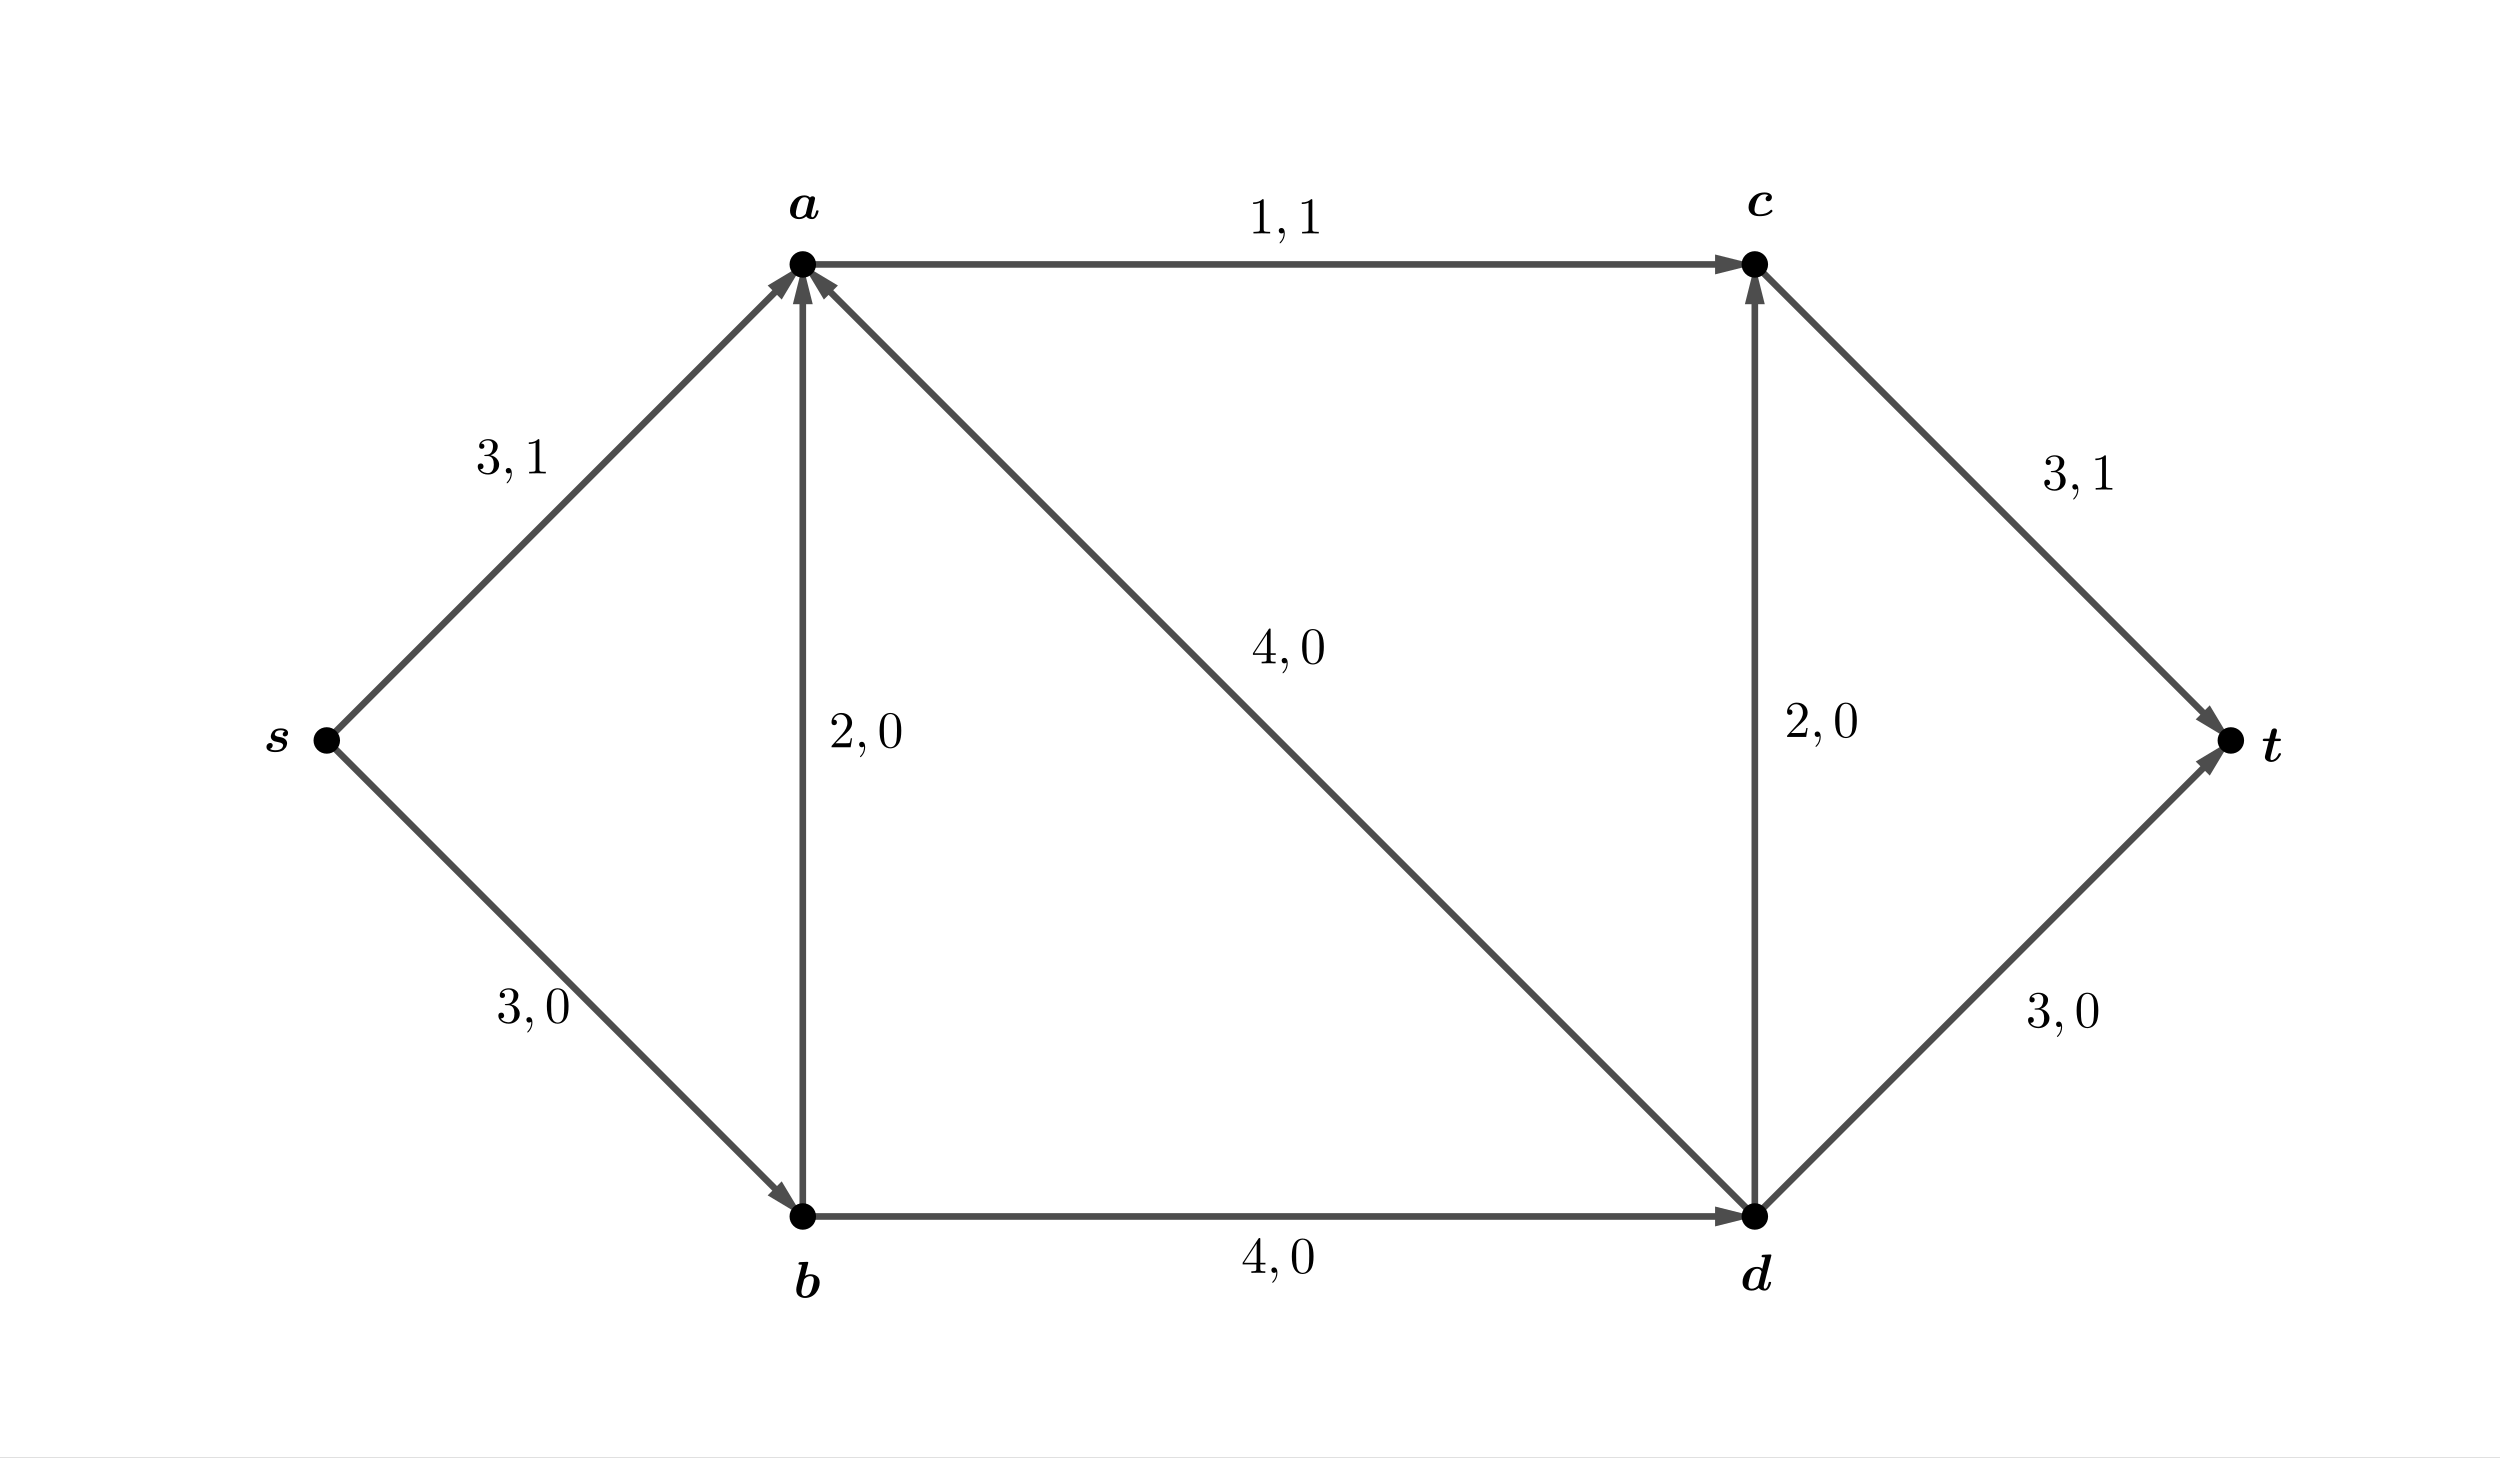 <svg version="1.1" xmlns="http://www.w3.org/2000/svg" xmlns:xlink="http://www.w3.org/1999/xlink" width="1698" height="990"><rect width="100%" height="100%" fill="#808080" stroke="none"/><defs><clipPath id="bvHFtbaOUDDt"><path fill="none" stroke="none" d=" M 0 0 L 1698 0 L 1698 990 L 0 990 L 0 0 Z"/></clipPath></defs><g transform="scale(1,1)" clip-path="url(#bvHFtbaOUDDt)"><g><rect fill="rgb(255,255,255)" stroke="none" x="0" y="0" width="1699" height="991" fill-opacity="1"/><path fill="rgb(0,0,0)" stroke="none" paint-order="stroke fill markers" d=" M 545.257 179.607 L 521.392 193.926 L 524.574 197.108 L 220.356 501.326 C 219.477 502.205 219.477 503.63 220.356 504.508 C 220.795 504.948 221.371 505.167 221.947 505.167 C 222.523 505.167 223.098 504.948 223.538 504.508 L 223.538 504.508 L 527.756 200.29 L 527.756 200.29 L 530.938 203.472 L 545.257 179.607 Z" fill-opacity="0.698"/><path fill="rgb(0,0,0)" stroke="none" paint-order="stroke fill markers" d=" M 221.947 500.667 C 221.371 500.667 220.795 500.887 220.356 501.326 C 219.477 502.205 219.477 503.63 220.356 504.508 L 524.574 808.727 L 521.392 811.909 L 545.257 826.228 L 530.938 802.363 L 527.756 805.545 L 223.538 501.326 C 223.098 500.887 222.523 500.667 221.947 500.667 Z" fill-opacity="0.698"/><path fill="rgb(0,0,0)" stroke="none" paint-order="stroke fill markers" d=" M 545.257 179.607 L 538.507 206.607 L 543.007 206.607 L 543.007 826.228 C 543.007 827.47 544.015 828.478 545.257 828.478 C 546.5 828.478 547.507 827.47 547.507 826.228 L 547.507 206.607 L 552.007 206.607 L 545.257 179.607 Z" fill-opacity="0.698"/><path fill="rgb(0,0,0)" stroke="none" paint-order="stroke fill markers" d=" M 1164.878 172.857 L 1164.878 177.357 L 545.257 177.357 C 544.015 177.357 543.007 178.364 543.007 179.607 C 543.007 180.849 544.015 181.857 545.257 181.857 L 1164.878 181.857 L 1164.878 186.357 L 1191.878 179.607 L 1164.878 172.857 Z" fill-opacity="0.698"/><path fill="rgb(0,0,0)" stroke="none" paint-order="stroke fill markers" d=" M 1164.878 819.478 L 1164.878 823.978 L 545.257 823.978 C 544.015 823.978 543.007 824.985 543.007 826.228 C 543.007 827.47 544.015 828.478 545.257 828.478 L 1164.878 828.478 L 1164.878 832.978 L 1191.878 826.228 L 1164.878 819.478 Z" fill-opacity="0.698"/><path fill="rgb(0,0,0)" stroke="none" paint-order="stroke fill markers" d=" M 1191.878 179.607 L 1185.128 206.607 L 1189.628 206.607 L 1189.628 826.228 C 1189.628 827.47 1190.636 828.478 1191.878 828.478 C 1193.121 828.478 1194.128 827.47 1194.128 826.228 L 1194.128 206.607 L 1198.628 206.607 L 1191.878 179.607 Z" fill-opacity="0.698"/><path fill="rgb(0,0,0)" stroke="none" paint-order="stroke fill markers" d=" M 1191.878 177.357 C 1191.303 177.357 1190.727 177.576 1190.287 178.016 C 1189.409 178.894 1189.409 180.319 1190.287 181.198 L 1494.506 485.416 L 1491.324 488.598 L 1515.189 502.917 L 1500.87 479.052 L 1497.688 482.234 L 1193.469 178.016 C 1193.03 177.576 1192.454 177.357 1191.878 177.357 Z" fill-opacity="0.698"/><path fill="rgb(0,0,0)" stroke="none" paint-order="stroke fill markers" d=" M 1515.189 502.917 L 1491.324 517.236 L 1494.506 520.418 L 1190.287 824.637 C 1189.409 825.516 1189.409 826.94 1190.287 827.819 C 1190.727 828.258 1191.303 828.478 1191.878 828.478 C 1192.454 828.478 1193.03 828.258 1193.469 827.819 L 1497.688 523.6 L 1500.87 526.782 L 1515.189 502.917 Z" fill-opacity="0.698"/><path fill="rgb(0,0,0)" stroke="none" paint-order="stroke fill markers" d=" M 545.257 179.607 L 559.576 203.472 L 562.758 200.29 L 1190.287 827.819 C 1190.727 828.258 1191.303 828.478 1191.878 828.478 C 1192.454 828.478 1193.03 828.258 1193.469 827.819 C 1194.348 826.94 1194.348 825.516 1193.469 824.637 L 565.94 197.108 L 569.122 193.926 L 545.257 179.607 Z" fill-opacity="0.698"/><path fill="rgb(0,0,0)" stroke="none" paint-order="stroke fill markers" d=" M 230.947 502.917 C 230.947 507.888 226.917 511.917 221.947 511.917 C 216.976 511.917 212.947 507.888 212.947 502.917 C 212.947 497.947 216.976 493.917 221.947 493.917 C 226.917 493.917 230.947 497.947 230.947 502.917 Z" fill-opacity="1"/><path fill="rgb(0,0,0)" stroke="none" paint-order="stroke fill markers" d=" M 554.257 179.607 C 554.257 184.577 550.228 188.607 545.257 188.607 C 540.287 188.607 536.257 184.577 536.257 179.607 C 536.257 174.636 540.287 170.607 545.257 170.607 C 550.228 170.607 554.257 174.636 554.257 179.607 Z" fill-opacity="1"/><path fill="rgb(0,0,0)" stroke="none" paint-order="stroke fill markers" d=" M 554.257 826.228 C 554.257 831.198 550.228 835.228 545.257 835.228 C 540.287 835.228 536.257 831.198 536.257 826.228 C 536.257 821.257 540.287 817.228 545.257 817.228 C 550.228 817.228 554.257 821.257 554.257 826.228 Z" fill-opacity="1"/><path fill="rgb(0,0,0)" stroke="none" paint-order="stroke fill markers" d=" M 1200.878 179.607 C 1200.878 184.577 1196.849 188.607 1191.878 188.607 C 1186.908 188.607 1182.878 184.577 1182.878 179.607 C 1182.878 174.636 1186.908 170.607 1191.878 170.607 C 1196.849 170.607 1200.878 174.636 1200.878 179.607 Z" fill-opacity="1"/><path fill="rgb(0,0,0)" stroke="none" paint-order="stroke fill markers" d=" M 1200.878 826.228 C 1200.878 831.198 1196.849 835.228 1191.878 835.228 C 1186.908 835.228 1182.878 831.198 1182.878 826.228 C 1182.878 821.257 1186.908 817.228 1191.878 817.228 C 1196.849 817.228 1200.878 821.257 1200.878 826.228 Z" fill-opacity="1"/><path fill="rgb(0,0,0)" stroke="none" paint-order="stroke fill markers" d=" M 1524.189 502.917 C 1524.189 507.888 1520.16 511.917 1515.189 511.917 C 1510.218 511.917 1506.189 507.888 1506.189 502.917 C 1506.189 497.947 1510.218 493.917 1515.189 493.917 C 1520.16 493.917 1524.189 497.947 1524.189 502.917 Z" fill-opacity="1"/><g transform="scale(35,35)"><g transform="translate(5.114,14.587)"><path fill="rgb(0,0,0)" stroke="none" paint-order="stroke fill markers" d=" M 0.414 -0.394 Q 0.384 -0.416 0.331 -0.416 Q 0.292 -0.416 0.267 -0.405 Q 0.241 -0.394 0.233 -0.378 Q 0.224 -0.361 0.222 -0.353 Q 0.219 -0.345 0.219 -0.339 Q 0.219 -0.321 0.233 -0.31 Q 0.247 -0.3 0.263 -0.295 Q 0.278 -0.291 0.313 -0.285 Q 0.385 -0.273 0.417 -0.245 Q 0.457 -0.21 0.457 -0.164 Q 0.457 -0.159 0.456 -0.15 Q 0.454 -0.142 0.449 -0.12 Q 0.443 -0.097 0.428 -0.077 Q 0.413 -0.057 0.39 -0.036 Q 0.367 -0.016 0.325 -0.004 Q 0.283 0.008 0.229 0.008 Q 0.15 0.008 0.104 -0.018 Q 0.057 -0.043 0.057 -0.091 Q 0.057 -0.126 0.079 -0.147 Q 0.101 -0.169 0.129 -0.169 Q 0.148 -0.169 0.163 -0.158 Q 0.178 -0.147 0.178 -0.123 Q 0.178 -0.1 0.163 -0.081 Q 0.148 -0.061 0.123 -0.054 Q 0.159 -0.028 0.231 -0.028 Q 0.282 -0.028 0.316 -0.042 Q 0.35 -0.055 0.362 -0.075 Q 0.374 -0.095 0.377 -0.105 Q 0.38 -0.116 0.38 -0.123 Q 0.38 -0.169 0.29 -0.184 Q 0.234 -0.195 0.215 -0.201 Q 0.197 -0.206 0.177 -0.222 Q 0.141 -0.251 0.141 -0.298 Q 0.141 -0.322 0.157 -0.357 Q 0.172 -0.392 0.202 -0.415 Q 0.251 -0.452 0.333 -0.452 Q 0.4 -0.452 0.438 -0.428 Q 0.476 -0.404 0.476 -0.364 Q 0.476 -0.331 0.457 -0.314 Q 0.437 -0.296 0.415 -0.296 Q 0.398 -0.296 0.385 -0.307 Q 0.372 -0.318 0.372 -0.337 Q 0.372 -0.351 0.382 -0.368 Q 0.392 -0.385 0.414 -0.394 Z"/></g></g><g transform="scale(35,35)"><g transform="translate(15.286,4.244)"><path fill="rgb(0,0,0)" stroke="none" paint-order="stroke fill markers" d=" M 0.515 -0.317 L 0.492 -0.228 Q 0.487 -0.206 0.47 -0.138 Q 0.456 -0.082 0.456 -0.065 Q 0.456 -0.028 0.479 -0.028 Q 0.522 -0.028 0.547 -0.128 Q 0.554 -0.156 0.555 -0.157 Q 0.56 -0.162 0.575 -0.162 Q 0.599 -0.162 0.599 -0.148 Q 0.599 -0.14 0.588 -0.107 Q 0.577 -0.075 0.561 -0.049 Q 0.528 0.008 0.474 0.008 Q 0.397 0.008 0.359 -0.046 Q 0.301 0.008 0.22 0.008 Q 0.148 0.008 0.097 -0.032 Q 0.045 -0.072 0.045 -0.157 Q 0.045 -0.268 0.124 -0.36 Q 0.204 -0.452 0.327 -0.452 Q 0.394 -0.452 0.433 -0.41 Q 0.453 -0.435 0.484 -0.435 Q 0.502 -0.435 0.516 -0.424 Q 0.531 -0.413 0.531 -0.391 Q 0.531 -0.384 0.515 -0.317 M 0.349 -0.093 L 0.41 -0.344 L 0.412 -0.358 Q 0.412 -0.372 0.39 -0.394 Q 0.367 -0.416 0.329 -0.416 Q 0.25 -0.416 0.208 -0.318 Q 0.194 -0.284 0.176 -0.212 Q 0.158 -0.14 0.158 -0.104 Q 0.158 -0.028 0.225 -0.028 Q 0.259 -0.028 0.292 -0.046 Q 0.325 -0.065 0.349 -0.093 Z"/></g></g><g transform="scale(35,35)"><g transform="translate(15.4,25.18)"><path fill="rgb(0,0,0)" stroke="none" paint-order="stroke fill markers" d=" M 0.281 -0.659 L 0.222 -0.42 Q 0.274 -0.452 0.331 -0.452 Q 0.403 -0.452 0.455 -0.412 Q 0.506 -0.372 0.506 -0.287 Q 0.506 -0.237 0.486 -0.185 Q 0.467 -0.134 0.432 -0.09 Q 0.398 -0.047 0.343 -0.019 Q 0.287 0.008 0.222 0.008 Q 0.154 0.008 0.103 -0.03 Q 0.052 -0.068 0.052 -0.155 Q 0.052 -0.19 0.066 -0.246 L 0.135 -0.522 Q 0.144 -0.556 0.163 -0.637 Q 0.15 -0.639 0.121 -0.639 Q 0.095 -0.639 0.095 -0.657 Q 0.095 -0.67 0.101 -0.677 Q 0.107 -0.684 0.112 -0.685 Q 0.117 -0.686 0.127 -0.687 L 0.256 -0.693 Q 0.258 -0.694 0.263 -0.694 Q 0.285 -0.694 0.285 -0.676 Q 0.285 -0.673 0.281 -0.659 M 0.224 -0.028 Q 0.253 -0.028 0.287 -0.05 Q 0.32 -0.072 0.343 -0.126 Q 0.357 -0.16 0.375 -0.232 Q 0.393 -0.304 0.393 -0.34 Q 0.393 -0.416 0.326 -0.416 Q 0.285 -0.416 0.246 -0.391 Q 0.208 -0.365 0.203 -0.348 Q 0.187 -0.279 0.169 -0.211 Q 0.152 -0.136 0.152 -0.111 Q 0.152 -0.028 0.224 -0.028 Z"/></g></g><g transform="scale(35,35)"><g transform="translate(33.886,4.187)"><path fill="rgb(0,0,0)" stroke="none" paint-order="stroke fill markers" d=" M 0.431 -0.396 Q 0.404 -0.416 0.36 -0.416 Q 0.268 -0.416 0.217 -0.33 Q 0.196 -0.294 0.178 -0.223 Q 0.161 -0.152 0.161 -0.121 Q 0.161 -0.028 0.26 -0.028 Q 0.396 -0.028 0.471 -0.107 Q 0.481 -0.118 0.486 -0.118 Q 0.493 -0.118 0.502 -0.108 Q 0.511 -0.098 0.511 -0.092 Q 0.511 -0.081 0.482 -0.057 Q 0.453 -0.032 0.413 -0.016 Q 0.35 0.008 0.258 0.008 Q 0.149 0.008 0.098 -0.041 Q 0.046 -0.09 0.046 -0.165 Q 0.046 -0.273 0.132 -0.362 Q 0.218 -0.452 0.359 -0.452 Q 0.424 -0.452 0.462 -0.426 Q 0.499 -0.4 0.499 -0.359 Q 0.499 -0.328 0.479 -0.305 Q 0.458 -0.282 0.427 -0.282 Q 0.4 -0.282 0.389 -0.297 Q 0.377 -0.312 0.377 -0.328 Q 0.377 -0.334 0.379 -0.344 Q 0.38 -0.353 0.394 -0.371 Q 0.407 -0.389 0.431 -0.396 Z"/></g></g><g transform="scale(35,35)"><g transform="translate(33.771,25.037)"><path fill="rgb(0,0,0)" stroke="none" paint-order="stroke fill markers" d=" M 0.6 -0.659 L 0.462 -0.108 Q 0.456 -0.087 0.456 -0.065 Q 0.456 -0.028 0.479 -0.028 Q 0.522 -0.028 0.547 -0.128 Q 0.554 -0.156 0.555 -0.157 Q 0.56 -0.162 0.575 -0.162 Q 0.599 -0.162 0.599 -0.148 Q 0.599 -0.14 0.588 -0.107 Q 0.577 -0.075 0.561 -0.049 Q 0.528 0.008 0.474 0.008 Q 0.397 0.008 0.359 -0.046 Q 0.301 0.008 0.22 0.008 Q 0.148 0.008 0.097 -0.032 Q 0.045 -0.072 0.045 -0.157 Q 0.045 -0.268 0.124 -0.36 Q 0.204 -0.452 0.327 -0.452 Q 0.389 -0.452 0.428 -0.416 L 0.482 -0.637 Q 0.469 -0.639 0.44 -0.639 Q 0.414 -0.639 0.414 -0.657 Q 0.414 -0.67 0.42 -0.677 Q 0.426 -0.684 0.431 -0.685 Q 0.436 -0.686 0.446 -0.687 L 0.575 -0.693 Q 0.577 -0.694 0.582 -0.694 Q 0.604 -0.694 0.604 -0.676 Q 0.604 -0.673 0.6 -0.659 M 0.349 -0.093 L 0.41 -0.344 L 0.412 -0.358 Q 0.412 -0.372 0.39 -0.394 Q 0.367 -0.416 0.329 -0.416 Q 0.25 -0.416 0.208 -0.318 Q 0.194 -0.284 0.176 -0.212 Q 0.158 -0.14 0.158 -0.104 Q 0.158 -0.028 0.225 -0.028 Q 0.259 -0.028 0.292 -0.046 Q 0.325 -0.065 0.349 -0.093 Z"/></g></g><g transform="scale(35,35)"><g transform="translate(43.886,14.778)"><path fill="rgb(0,0,0)" stroke="none" paint-order="stroke fill markers" d=" M 0.252 -0.397 L 0.179 -0.108 Q 0.173 -0.082 0.173 -0.065 Q 0.173 -0.052 0.175 -0.044 Q 0.177 -0.036 0.181 -0.033 Q 0.186 -0.029 0.189 -0.029 Q 0.192 -0.028 0.197 -0.028 Q 0.23 -0.028 0.267 -0.057 Q 0.304 -0.086 0.33 -0.146 Q 0.335 -0.157 0.339 -0.16 Q 0.342 -0.162 0.355 -0.162 Q 0.379 -0.162 0.379 -0.148 Q 0.379 -0.14 0.366 -0.116 Q 0.353 -0.092 0.331 -0.064 Q 0.308 -0.035 0.271 -0.013 Q 0.233 0.008 0.192 0.008 Q 0.141 0.008 0.104 -0.018 Q 0.066 -0.044 0.066 -0.09 Q 0.066 -0.106 0.083 -0.169 L 0.14 -0.397 L 0.059 -0.397 Q 0.047 -0.397 0.042 -0.398 Q 0.036 -0.398 0.03 -0.403 Q 0.025 -0.407 0.025 -0.415 Q 0.025 -0.429 0.031 -0.435 Q 0.037 -0.442 0.043 -0.443 Q 0.049 -0.444 0.062 -0.444 L 0.152 -0.444 L 0.172 -0.526 Q 0.19 -0.598 0.195 -0.608 Q 0.215 -0.643 0.253 -0.643 Q 0.271 -0.643 0.286 -0.632 Q 0.3 -0.621 0.3 -0.599 Q 0.3 -0.589 0.296 -0.573 L 0.264 -0.444 L 0.344 -0.444 Q 0.377 -0.444 0.377 -0.426 Q 0.377 -0.408 0.368 -0.402 Q 0.363 -0.397 0.341 -0.397 L 0.252 -0.397 Z"/></g></g><g transform="scale(35,35)"><g transform="translate(9.229,9.187)"><path fill="rgb(0,0,0)" stroke="none" paint-order="stroke fill markers" d=" M 0.29 -0.352 L 0.29 -0.352 Q 0.39 -0.332 0.434 -0.254 Q 0.457 -0.215 0.457 -0.171 Q 0.457 -0.086 0.387 -0.028 Q 0.326 0.022 0.244 0.022 Q 0.145 0.022 0.085 -0.037 Q 0.042 -0.079 0.042 -0.135 Q 0.042 -0.182 0.084 -0.191 Q 0.091 -0.193 0.098 -0.193 Q 0.136 -0.193 0.149 -0.161 Q 0.153 -0.148 0.154 -0.137 Q 0.154 -0.097 0.118 -0.085 Q 0.104 -0.08 0.088 -0.082 Q 0.125 -0.02 0.216 -0.008 Q 0.229 -0.006 0.241 -0.006 Q 0.305 -0.006 0.335 -0.069 Q 0.354 -0.109 0.354 -0.171 Q 0.354 -0.304 0.274 -0.331 Q 0.256 -0.337 0.235 -0.337 L 0.191 -0.337 Q 0.169 -0.337 0.167 -0.348 Q 0.167 -0.358 0.182 -0.36 Q 0.197 -0.36 0.221 -0.363 Q 0.272 -0.365 0.301 -0.402 L 0.301 -0.403 L 0.302 -0.404 L 0.303 -0.405 L 0.304 -0.405 L 0.31 -0.415 Q 0.338 -0.462 0.338 -0.529 Q 0.338 -0.622 0.266 -0.638 Q 0.254 -0.641 0.242 -0.641 Q 0.172 -0.641 0.128 -0.601 Q 0.117 -0.591 0.109 -0.579 Q 0.171 -0.579 0.171 -0.529 Q 0.171 -0.493 0.14 -0.481 Q 0.131 -0.478 0.12 -0.478 Q 0.081 -0.478 0.071 -0.513 L 0.071 -0.513 L 0.071 -0.514 Q 0.069 -0.522 0.069 -0.53 Q 0.069 -0.597 0.135 -0.637 Q 0.183 -0.666 0.246 -0.666 Q 0.337 -0.666 0.393 -0.612 L 0.395 -0.61 Q 0.43 -0.574 0.43 -0.528 Q 0.43 -0.445 0.359 -0.389 Q 0.328 -0.365 0.29 -0.352 Z"/></g><g transform="translate(9.729,9.187)"><path fill="rgb(0,0,0)" stroke="none" paint-order="stroke fill markers" d=" M 0.203 -0.001 L 0.203 -0.001 Q 0.203 0.096 0.14 0.169 Q 0.123 0.189 0.112 0.193 Q 0.102 0.193 0.102 0.182 Q 0.102 0.177 0.113 0.166 Q 0.173 0.106 0.18 0.019 Q 0.181 0.009 0.181 -0.001 Q 0.181 -0.016 0.179 -0.016 Q 0.178 -0.016 0.174 -0.013 Q 0.16 0 0.139 0 Q 0.102 0 0.09 -0.034 Q 0.086 -0.043 0.086 -0.053 Q 0.086 -0.089 0.117 -0.102 Q 0.127 -0.106 0.139 -0.106 Q 0.183 -0.106 0.198 -0.048 Q 0.203 -0.027 0.203 -0.001 Z"/></g><g transform="translate(10.173,9.187)"><path fill="rgb(0,0,0)" stroke="none" paint-order="stroke fill markers" d=" M 0.294 -0.64 L 0.294 -0.079 Q 0.294 -0.049 0.306 -0.041 Q 0.323 -0.031 0.387 -0.031 L 0.419 -0.031 L 0.419 0 Q 0.384 -0.003 0.257 -0.003 Q 0.13 -0.003 0.095 0 L 0.095 -0.031 L 0.127 -0.031 Q 0.204 -0.031 0.215 -0.049 L 0.216 -0.05 Q 0.22 -0.058 0.22 -0.079 L 0.22 -0.597 Q 0.168 -0.571 0.089 -0.571 L 0.089 -0.602 Q 0.209 -0.602 0.271 -0.666 Q 0.29 -0.666 0.293 -0.659 L 0.293 -0.659 L 0.293 -0.658 Q 0.294 -0.655 0.294 -0.64 Z"/></g></g><g transform="scale(35,35)"><g transform="translate(16.086,14.501)"><path fill="rgb(0,0,0)" stroke="none" paint-order="stroke fill markers" d=" M 0.449 -0.174 L 0.449 -0.174 L 0.421 0 L 0.05 0 Q 0.05 -0.025 0.056 -0.032 L 0.061 -0.037 L 0.253 -0.251 Q 0.358 -0.369 0.358 -0.472 Q 0.358 -0.561 0.304 -0.607 L 0.303 -0.608 L 0.302 -0.608 Q 0.27 -0.635 0.224 -0.635 Q 0.152 -0.635 0.109 -0.573 Q 0.097 -0.555 0.089 -0.533 Q 0.092 -0.534 0.102 -0.534 Q 0.142 -0.534 0.153 -0.498 L 0.153 -0.497 Q 0.155 -0.49 0.155 -0.482 Q 0.155 -0.442 0.117 -0.431 Q 0.109 -0.429 0.103 -0.429 Q 0.066 -0.429 0.054 -0.46 Q 0.05 -0.471 0.05 -0.485 Q 0.05 -0.562 0.109 -0.617 Q 0.162 -0.666 0.237 -0.666 Q 0.347 -0.666 0.408 -0.592 Q 0.443 -0.549 0.448 -0.49 Q 0.449 -0.481 0.449 -0.472 Q 0.449 -0.399 0.394 -0.333 Q 0.365 -0.299 0.304 -0.243 L 0.243 -0.189 L 0.233 -0.18 L 0.127 -0.077 L 0.307 -0.077 Q 0.395 -0.077 0.402 -0.085 Q 0.412 -0.099 0.424 -0.174 L 0.449 -0.174 Z"/></g><g transform="translate(16.586,14.501)"><path fill="rgb(0,0,0)" stroke="none" paint-order="stroke fill markers" d=" M 0.203 -0.001 L 0.203 -0.001 Q 0.203 0.096 0.14 0.169 Q 0.123 0.189 0.112 0.193 Q 0.102 0.193 0.102 0.182 Q 0.102 0.177 0.113 0.166 Q 0.173 0.106 0.18 0.019 Q 0.181 0.009 0.181 -0.001 Q 0.181 -0.016 0.179 -0.016 Q 0.178 -0.016 0.174 -0.013 Q 0.16 0 0.139 0 Q 0.102 0 0.09 -0.034 Q 0.086 -0.043 0.086 -0.053 Q 0.086 -0.089 0.117 -0.102 Q 0.127 -0.106 0.139 -0.106 Q 0.183 -0.106 0.198 -0.048 Q 0.203 -0.027 0.203 -0.001 Z"/></g><g transform="translate(17.03,14.501)"><path fill="rgb(0,0,0)" stroke="none" paint-order="stroke fill markers" d=" M 0.46 -0.32 Q 0.46 -0.174 0.423 -0.094 Q 0.364 0.018 0.249 0.022 Q 0.158 0.022 0.103 -0.05 Q 0.092 -0.063 0.084 -0.079 Q 0.039 -0.162 0.039 -0.32 Q 0.039 -0.467 0.076 -0.547 Q 0.126 -0.659 0.238 -0.666 L 0.25 -0.666 Q 0.339 -0.666 0.395 -0.595 L 0.395 -0.594 Q 0.409 -0.576 0.42 -0.554 Q 0.46 -0.469 0.46 -0.32 M 0.249 0 L 0.249 0 Q 0.312 0 0.346 -0.061 Q 0.36 -0.088 0.366 -0.125 Q 0.377 -0.189 0.377 -0.332 Q 0.377 -0.471 0.367 -0.527 Q 0.349 -0.622 0.275 -0.641 Q 0.262 -0.644 0.249 -0.644 Q 0.179 -0.644 0.147 -0.574 Q 0.136 -0.55 0.13 -0.516 Q 0.122 -0.462 0.122 -0.332 Q 0.122 -0.181 0.133 -0.121 Q 0.151 -0.025 0.221 -0.004 Q 0.235 0 0.249 0 Z"/></g></g><g transform="scale(35,35)"><g transform="translate(9.629,19.844)"><path fill="rgb(0,0,0)" stroke="none" paint-order="stroke fill markers" d=" M 0.29 -0.352 L 0.29 -0.352 Q 0.39 -0.332 0.434 -0.254 Q 0.457 -0.215 0.457 -0.171 Q 0.457 -0.086 0.387 -0.028 Q 0.326 0.022 0.244 0.022 Q 0.145 0.022 0.085 -0.037 Q 0.042 -0.079 0.042 -0.135 Q 0.042 -0.182 0.084 -0.191 Q 0.091 -0.193 0.098 -0.193 Q 0.136 -0.193 0.149 -0.161 Q 0.153 -0.148 0.154 -0.137 Q 0.154 -0.097 0.118 -0.085 Q 0.104 -0.08 0.088 -0.082 Q 0.125 -0.02 0.216 -0.008 Q 0.229 -0.006 0.241 -0.006 Q 0.305 -0.006 0.335 -0.069 Q 0.354 -0.109 0.354 -0.171 Q 0.354 -0.304 0.274 -0.331 Q 0.256 -0.337 0.235 -0.337 L 0.191 -0.337 Q 0.169 -0.337 0.167 -0.348 Q 0.167 -0.358 0.182 -0.36 Q 0.197 -0.36 0.221 -0.363 Q 0.272 -0.365 0.301 -0.402 L 0.301 -0.403 L 0.302 -0.404 L 0.303 -0.405 L 0.304 -0.405 L 0.31 -0.415 Q 0.338 -0.462 0.338 -0.529 Q 0.338 -0.622 0.266 -0.638 Q 0.254 -0.641 0.242 -0.641 Q 0.172 -0.641 0.128 -0.601 Q 0.117 -0.591 0.109 -0.579 Q 0.171 -0.579 0.171 -0.529 Q 0.171 -0.493 0.14 -0.481 Q 0.131 -0.478 0.12 -0.478 Q 0.081 -0.478 0.071 -0.513 L 0.071 -0.513 L 0.071 -0.514 Q 0.069 -0.522 0.069 -0.53 Q 0.069 -0.597 0.135 -0.637 Q 0.183 -0.666 0.246 -0.666 Q 0.337 -0.666 0.393 -0.612 L 0.395 -0.61 Q 0.43 -0.574 0.43 -0.528 Q 0.43 -0.445 0.359 -0.389 Q 0.328 -0.365 0.29 -0.352 Z"/></g><g transform="translate(10.129,19.844)"><path fill="rgb(0,0,0)" stroke="none" paint-order="stroke fill markers" d=" M 0.203 -0.001 L 0.203 -0.001 Q 0.203 0.096 0.14 0.169 Q 0.123 0.189 0.112 0.193 Q 0.102 0.193 0.102 0.182 Q 0.102 0.177 0.113 0.166 Q 0.173 0.106 0.18 0.019 Q 0.181 0.009 0.181 -0.001 Q 0.181 -0.016 0.179 -0.016 Q 0.178 -0.016 0.174 -0.013 Q 0.16 0 0.139 0 Q 0.102 0 0.09 -0.034 Q 0.086 -0.043 0.086 -0.053 Q 0.086 -0.089 0.117 -0.102 Q 0.127 -0.106 0.139 -0.106 Q 0.183 -0.106 0.198 -0.048 Q 0.203 -0.027 0.203 -0.001 Z"/></g><g transform="translate(10.573,19.844)"><path fill="rgb(0,0,0)" stroke="none" paint-order="stroke fill markers" d=" M 0.46 -0.32 Q 0.46 -0.174 0.423 -0.094 Q 0.364 0.018 0.249 0.022 Q 0.158 0.022 0.103 -0.05 Q 0.092 -0.063 0.084 -0.079 Q 0.039 -0.162 0.039 -0.32 Q 0.039 -0.467 0.076 -0.547 Q 0.126 -0.659 0.238 -0.666 L 0.25 -0.666 Q 0.339 -0.666 0.395 -0.595 L 0.395 -0.594 Q 0.409 -0.576 0.42 -0.554 Q 0.46 -0.469 0.46 -0.32 M 0.249 0 L 0.249 0 Q 0.312 0 0.346 -0.061 Q 0.36 -0.088 0.366 -0.125 Q 0.377 -0.189 0.377 -0.332 Q 0.377 -0.471 0.367 -0.527 Q 0.349 -0.622 0.275 -0.641 Q 0.262 -0.644 0.249 -0.644 Q 0.179 -0.644 0.147 -0.574 Q 0.136 -0.55 0.13 -0.516 Q 0.122 -0.462 0.122 -0.332 Q 0.122 -0.181 0.133 -0.121 Q 0.151 -0.025 0.221 -0.004 Q 0.235 0 0.249 0 Z"/></g></g><g transform="scale(35,35)"><g transform="translate(24.229,4.53)"><path fill="rgb(0,0,0)" stroke="none" paint-order="stroke fill markers" d=" M 0.294 -0.64 L 0.294 -0.079 Q 0.294 -0.049 0.306 -0.041 Q 0.323 -0.031 0.387 -0.031 L 0.419 -0.031 L 0.419 0 Q 0.384 -0.003 0.257 -0.003 Q 0.13 -0.003 0.095 0 L 0.095 -0.031 L 0.127 -0.031 Q 0.204 -0.031 0.215 -0.049 L 0.216 -0.05 Q 0.22 -0.058 0.22 -0.079 L 0.22 -0.597 Q 0.168 -0.571 0.089 -0.571 L 0.089 -0.602 Q 0.209 -0.602 0.271 -0.666 Q 0.29 -0.666 0.293 -0.659 L 0.293 -0.659 L 0.293 -0.658 Q 0.294 -0.655 0.294 -0.64 Z"/></g><g transform="translate(24.729,4.53)"><path fill="rgb(0,0,0)" stroke="none" paint-order="stroke fill markers" d=" M 0.203 -0.001 L 0.203 -0.001 Q 0.203 0.096 0.14 0.169 Q 0.123 0.189 0.112 0.193 Q 0.102 0.193 0.102 0.182 Q 0.102 0.177 0.113 0.166 Q 0.173 0.106 0.18 0.019 Q 0.181 0.009 0.181 -0.001 Q 0.181 -0.016 0.179 -0.016 Q 0.178 -0.016 0.174 -0.013 Q 0.16 0 0.139 0 Q 0.102 0 0.09 -0.034 Q 0.086 -0.043 0.086 -0.053 Q 0.086 -0.089 0.117 -0.102 Q 0.127 -0.106 0.139 -0.106 Q 0.183 -0.106 0.198 -0.048 Q 0.203 -0.027 0.203 -0.001 Z"/></g><g transform="translate(25.173,4.53)"><path fill="rgb(0,0,0)" stroke="none" paint-order="stroke fill markers" d=" M 0.294 -0.64 L 0.294 -0.079 Q 0.294 -0.049 0.306 -0.041 Q 0.323 -0.031 0.387 -0.031 L 0.419 -0.031 L 0.419 0 Q 0.384 -0.003 0.257 -0.003 Q 0.13 -0.003 0.095 0 L 0.095 -0.031 L 0.127 -0.031 Q 0.204 -0.031 0.215 -0.049 L 0.216 -0.05 Q 0.22 -0.058 0.22 -0.079 L 0.22 -0.597 Q 0.168 -0.571 0.089 -0.571 L 0.089 -0.602 Q 0.209 -0.602 0.271 -0.666 Q 0.29 -0.666 0.293 -0.659 L 0.293 -0.659 L 0.293 -0.658 Q 0.294 -0.655 0.294 -0.64 Z"/></g></g><g transform="scale(35,35)"><g transform="translate(24.286,12.873)"><path fill="rgb(0,0,0)" stroke="none" paint-order="stroke fill markers" d=" M 0.028 -0.165 L 0.028 -0.196 L 0.335 -0.665 Q 0.343 -0.677 0.355 -0.677 Q 0.369 -0.677 0.371 -0.666 L 0.371 -0.651 L 0.371 -0.196 L 0.471 -0.196 L 0.471 -0.165 L 0.371 -0.165 L 0.371 -0.078 Q 0.371 -0.047 0.383 -0.04 Q 0.397 -0.031 0.447 -0.031 L 0.468 -0.031 L 0.468 0 Q 0.427 -0.003 0.332 -0.003 Q 0.238 -0.003 0.197 0 L 0.197 -0.031 L 0.218 -0.031 Q 0.28 -0.031 0.29 -0.048 Q 0.294 -0.055 0.294 -0.078 L 0.294 -0.165 L 0.028 -0.165 M 0.3 -0.196 L 0.3 -0.569 L 0.056 -0.196 L 0.3 -0.196 Z"/></g><g transform="translate(24.786,12.873)"><path fill="rgb(0,0,0)" stroke="none" paint-order="stroke fill markers" d=" M 0.203 -0.001 L 0.203 -0.001 Q 0.203 0.096 0.14 0.169 Q 0.123 0.189 0.112 0.193 Q 0.102 0.193 0.102 0.182 Q 0.102 0.177 0.113 0.166 Q 0.173 0.106 0.18 0.019 Q 0.181 0.009 0.181 -0.001 Q 0.181 -0.016 0.179 -0.016 Q 0.178 -0.016 0.174 -0.013 Q 0.16 0 0.139 0 Q 0.102 0 0.09 -0.034 Q 0.086 -0.043 0.086 -0.053 Q 0.086 -0.089 0.117 -0.102 Q 0.127 -0.106 0.139 -0.106 Q 0.183 -0.106 0.198 -0.048 Q 0.203 -0.027 0.203 -0.001 Z"/></g><g transform="translate(25.23,12.873)"><path fill="rgb(0,0,0)" stroke="none" paint-order="stroke fill markers" d=" M 0.46 -0.32 Q 0.46 -0.174 0.423 -0.094 Q 0.364 0.018 0.249 0.022 Q 0.158 0.022 0.103 -0.05 Q 0.092 -0.063 0.084 -0.079 Q 0.039 -0.162 0.039 -0.32 Q 0.039 -0.467 0.076 -0.547 Q 0.126 -0.659 0.238 -0.666 L 0.25 -0.666 Q 0.339 -0.666 0.395 -0.595 L 0.395 -0.594 Q 0.409 -0.576 0.42 -0.554 Q 0.46 -0.469 0.46 -0.32 M 0.249 0 L 0.249 0 Q 0.312 0 0.346 -0.061 Q 0.36 -0.088 0.366 -0.125 Q 0.377 -0.189 0.377 -0.332 Q 0.377 -0.471 0.367 -0.527 Q 0.349 -0.622 0.275 -0.641 Q 0.262 -0.644 0.249 -0.644 Q 0.179 -0.644 0.147 -0.574 Q 0.136 -0.55 0.13 -0.516 Q 0.122 -0.462 0.122 -0.332 Q 0.122 -0.181 0.133 -0.121 Q 0.151 -0.025 0.221 -0.004 Q 0.235 0 0.249 0 Z"/></g></g><g transform="scale(35,35)"><g transform="translate(24.086,24.701)"><path fill="rgb(0,0,0)" stroke="none" paint-order="stroke fill markers" d=" M 0.028 -0.165 L 0.028 -0.196 L 0.335 -0.665 Q 0.343 -0.677 0.355 -0.677 Q 0.369 -0.677 0.371 -0.666 L 0.371 -0.651 L 0.371 -0.196 L 0.471 -0.196 L 0.471 -0.165 L 0.371 -0.165 L 0.371 -0.078 Q 0.371 -0.047 0.383 -0.04 Q 0.397 -0.031 0.447 -0.031 L 0.468 -0.031 L 0.468 0 Q 0.427 -0.003 0.332 -0.003 Q 0.238 -0.003 0.197 0 L 0.197 -0.031 L 0.218 -0.031 Q 0.28 -0.031 0.29 -0.048 Q 0.294 -0.055 0.294 -0.078 L 0.294 -0.165 L 0.028 -0.165 M 0.3 -0.196 L 0.3 -0.569 L 0.056 -0.196 L 0.3 -0.196 Z"/></g><g transform="translate(24.586,24.701)"><path fill="rgb(0,0,0)" stroke="none" paint-order="stroke fill markers" d=" M 0.203 -0.001 L 0.203 -0.001 Q 0.203 0.096 0.14 0.169 Q 0.123 0.189 0.112 0.193 Q 0.102 0.193 0.102 0.182 Q 0.102 0.177 0.113 0.166 Q 0.173 0.106 0.18 0.019 Q 0.181 0.009 0.181 -0.001 Q 0.181 -0.016 0.179 -0.016 Q 0.178 -0.016 0.174 -0.013 Q 0.16 0 0.139 0 Q 0.102 0 0.09 -0.034 Q 0.086 -0.043 0.086 -0.053 Q 0.086 -0.089 0.117 -0.102 Q 0.127 -0.106 0.139 -0.106 Q 0.183 -0.106 0.198 -0.048 Q 0.203 -0.027 0.203 -0.001 Z"/></g><g transform="translate(25.03,24.701)"><path fill="rgb(0,0,0)" stroke="none" paint-order="stroke fill markers" d=" M 0.46 -0.32 Q 0.46 -0.174 0.423 -0.094 Q 0.364 0.018 0.249 0.022 Q 0.158 0.022 0.103 -0.05 Q 0.092 -0.063 0.084 -0.079 Q 0.039 -0.162 0.039 -0.32 Q 0.039 -0.467 0.076 -0.547 Q 0.126 -0.659 0.238 -0.666 L 0.25 -0.666 Q 0.339 -0.666 0.395 -0.595 L 0.395 -0.594 Q 0.409 -0.576 0.42 -0.554 Q 0.46 -0.469 0.46 -0.32 M 0.249 0 L 0.249 0 Q 0.312 0 0.346 -0.061 Q 0.36 -0.088 0.366 -0.125 Q 0.377 -0.189 0.377 -0.332 Q 0.377 -0.471 0.367 -0.527 Q 0.349 -0.622 0.275 -0.641 Q 0.262 -0.644 0.249 -0.644 Q 0.179 -0.644 0.147 -0.574 Q 0.136 -0.55 0.13 -0.516 Q 0.122 -0.462 0.122 -0.332 Q 0.122 -0.181 0.133 -0.121 Q 0.151 -0.025 0.221 -0.004 Q 0.235 0 0.249 0 Z"/></g></g><g transform="scale(35,35)"><g transform="translate(34.629,14.301)"><path fill="rgb(0,0,0)" stroke="none" paint-order="stroke fill markers" d=" M 0.449 -0.174 L 0.449 -0.174 L 0.421 0 L 0.05 0 Q 0.05 -0.025 0.056 -0.032 L 0.061 -0.037 L 0.253 -0.251 Q 0.358 -0.369 0.358 -0.472 Q 0.358 -0.561 0.304 -0.607 L 0.303 -0.608 L 0.302 -0.608 Q 0.27 -0.635 0.224 -0.635 Q 0.152 -0.635 0.109 -0.573 Q 0.097 -0.555 0.089 -0.533 Q 0.092 -0.534 0.102 -0.534 Q 0.142 -0.534 0.153 -0.498 L 0.153 -0.497 Q 0.155 -0.49 0.155 -0.482 Q 0.155 -0.442 0.117 -0.431 Q 0.109 -0.429 0.103 -0.429 Q 0.066 -0.429 0.054 -0.46 Q 0.05 -0.471 0.05 -0.485 Q 0.05 -0.562 0.109 -0.617 Q 0.162 -0.666 0.237 -0.666 Q 0.347 -0.666 0.408 -0.592 Q 0.443 -0.549 0.448 -0.49 Q 0.449 -0.481 0.449 -0.472 Q 0.449 -0.399 0.394 -0.333 Q 0.365 -0.299 0.304 -0.243 L 0.243 -0.189 L 0.233 -0.18 L 0.127 -0.077 L 0.307 -0.077 Q 0.395 -0.077 0.402 -0.085 Q 0.412 -0.099 0.424 -0.174 L 0.449 -0.174 Z"/></g><g transform="translate(35.129,14.301)"><path fill="rgb(0,0,0)" stroke="none" paint-order="stroke fill markers" d=" M 0.203 -0.001 L 0.203 -0.001 Q 0.203 0.096 0.14 0.169 Q 0.123 0.189 0.112 0.193 Q 0.102 0.193 0.102 0.182 Q 0.102 0.177 0.113 0.166 Q 0.173 0.106 0.18 0.019 Q 0.181 0.009 0.181 -0.001 Q 0.181 -0.016 0.179 -0.016 Q 0.178 -0.016 0.174 -0.013 Q 0.16 0 0.139 0 Q 0.102 0 0.09 -0.034 Q 0.086 -0.043 0.086 -0.053 Q 0.086 -0.089 0.117 -0.102 Q 0.127 -0.106 0.139 -0.106 Q 0.183 -0.106 0.198 -0.048 Q 0.203 -0.027 0.203 -0.001 Z"/></g><g transform="translate(35.573,14.301)"><path fill="rgb(0,0,0)" stroke="none" paint-order="stroke fill markers" d=" M 0.46 -0.32 Q 0.46 -0.174 0.423 -0.094 Q 0.364 0.018 0.249 0.022 Q 0.158 0.022 0.103 -0.05 Q 0.092 -0.063 0.084 -0.079 Q 0.039 -0.162 0.039 -0.32 Q 0.039 -0.467 0.076 -0.547 Q 0.126 -0.659 0.238 -0.666 L 0.25 -0.666 Q 0.339 -0.666 0.395 -0.595 L 0.395 -0.594 Q 0.409 -0.576 0.42 -0.554 Q 0.46 -0.469 0.46 -0.32 M 0.249 0 L 0.249 0 Q 0.312 0 0.346 -0.061 Q 0.36 -0.088 0.366 -0.125 Q 0.377 -0.189 0.377 -0.332 Q 0.377 -0.471 0.367 -0.527 Q 0.349 -0.622 0.275 -0.641 Q 0.262 -0.644 0.249 -0.644 Q 0.179 -0.644 0.147 -0.574 Q 0.136 -0.55 0.13 -0.516 Q 0.122 -0.462 0.122 -0.332 Q 0.122 -0.181 0.133 -0.121 Q 0.151 -0.025 0.221 -0.004 Q 0.235 0 0.249 0 Z"/></g></g><g transform="scale(35,35)"><g transform="translate(39.629,9.501)"><path fill="rgb(0,0,0)" stroke="none" paint-order="stroke fill markers" d=" M 0.29 -0.352 L 0.29 -0.352 Q 0.39 -0.332 0.434 -0.254 Q 0.457 -0.215 0.457 -0.171 Q 0.457 -0.086 0.387 -0.028 Q 0.326 0.022 0.244 0.022 Q 0.145 0.022 0.085 -0.037 Q 0.042 -0.079 0.042 -0.135 Q 0.042 -0.182 0.084 -0.191 Q 0.091 -0.193 0.098 -0.193 Q 0.136 -0.193 0.149 -0.161 Q 0.153 -0.148 0.154 -0.137 Q 0.154 -0.097 0.118 -0.085 Q 0.104 -0.08 0.088 -0.082 Q 0.125 -0.02 0.216 -0.008 Q 0.229 -0.006 0.241 -0.006 Q 0.305 -0.006 0.335 -0.069 Q 0.354 -0.109 0.354 -0.171 Q 0.354 -0.304 0.274 -0.331 Q 0.256 -0.337 0.235 -0.337 L 0.191 -0.337 Q 0.169 -0.337 0.167 -0.348 Q 0.167 -0.358 0.182 -0.36 Q 0.197 -0.36 0.221 -0.363 Q 0.272 -0.365 0.301 -0.402 L 0.301 -0.403 L 0.302 -0.404 L 0.303 -0.405 L 0.304 -0.405 L 0.31 -0.415 Q 0.338 -0.462 0.338 -0.529 Q 0.338 -0.622 0.266 -0.638 Q 0.254 -0.641 0.242 -0.641 Q 0.172 -0.641 0.128 -0.601 Q 0.117 -0.591 0.109 -0.579 Q 0.171 -0.579 0.171 -0.529 Q 0.171 -0.493 0.14 -0.481 Q 0.131 -0.478 0.12 -0.478 Q 0.081 -0.478 0.071 -0.513 L 0.071 -0.513 L 0.071 -0.514 Q 0.069 -0.522 0.069 -0.53 Q 0.069 -0.597 0.135 -0.637 Q 0.183 -0.666 0.246 -0.666 Q 0.337 -0.666 0.393 -0.612 L 0.395 -0.61 Q 0.43 -0.574 0.43 -0.528 Q 0.43 -0.445 0.359 -0.389 Q 0.328 -0.365 0.29 -0.352 Z"/></g><g transform="translate(40.129,9.501)"><path fill="rgb(0,0,0)" stroke="none" paint-order="stroke fill markers" d=" M 0.203 -0.001 L 0.203 -0.001 Q 0.203 0.096 0.14 0.169 Q 0.123 0.189 0.112 0.193 Q 0.102 0.193 0.102 0.182 Q 0.102 0.177 0.113 0.166 Q 0.173 0.106 0.18 0.019 Q 0.181 0.009 0.181 -0.001 Q 0.181 -0.016 0.179 -0.016 Q 0.178 -0.016 0.174 -0.013 Q 0.16 0 0.139 0 Q 0.102 0 0.09 -0.034 Q 0.086 -0.043 0.086 -0.053 Q 0.086 -0.089 0.117 -0.102 Q 0.127 -0.106 0.139 -0.106 Q 0.183 -0.106 0.198 -0.048 Q 0.203 -0.027 0.203 -0.001 Z"/></g><g transform="translate(40.573,9.501)"><path fill="rgb(0,0,0)" stroke="none" paint-order="stroke fill markers" d=" M 0.294 -0.64 L 0.294 -0.079 Q 0.294 -0.049 0.306 -0.041 Q 0.323 -0.031 0.387 -0.031 L 0.419 -0.031 L 0.419 0 Q 0.384 -0.003 0.257 -0.003 Q 0.13 -0.003 0.095 0 L 0.095 -0.031 L 0.127 -0.031 Q 0.204 -0.031 0.215 -0.049 L 0.216 -0.05 Q 0.22 -0.058 0.22 -0.079 L 0.22 -0.597 Q 0.168 -0.571 0.089 -0.571 L 0.089 -0.602 Q 0.209 -0.602 0.271 -0.666 Q 0.29 -0.666 0.293 -0.659 L 0.293 -0.659 L 0.293 -0.658 Q 0.294 -0.655 0.294 -0.64 Z"/></g></g><g transform="scale(35,35)"><g transform="translate(39.314,19.93)"><path fill="rgb(0,0,0)" stroke="none" paint-order="stroke fill markers" d=" M 0.29 -0.352 L 0.29 -0.352 Q 0.39 -0.332 0.434 -0.254 Q 0.457 -0.215 0.457 -0.171 Q 0.457 -0.086 0.387 -0.028 Q 0.326 0.022 0.244 0.022 Q 0.145 0.022 0.085 -0.037 Q 0.042 -0.079 0.042 -0.135 Q 0.042 -0.182 0.084 -0.191 Q 0.091 -0.193 0.098 -0.193 Q 0.136 -0.193 0.149 -0.161 Q 0.153 -0.148 0.154 -0.137 Q 0.154 -0.097 0.118 -0.085 Q 0.104 -0.08 0.088 -0.082 Q 0.125 -0.02 0.216 -0.008 Q 0.229 -0.006 0.241 -0.006 Q 0.305 -0.006 0.335 -0.069 Q 0.354 -0.109 0.354 -0.171 Q 0.354 -0.304 0.274 -0.331 Q 0.256 -0.337 0.235 -0.337 L 0.191 -0.337 Q 0.169 -0.337 0.167 -0.348 Q 0.167 -0.358 0.182 -0.36 Q 0.197 -0.36 0.221 -0.363 Q 0.272 -0.365 0.301 -0.402 L 0.301 -0.403 L 0.302 -0.404 L 0.303 -0.405 L 0.304 -0.405 L 0.31 -0.415 Q 0.338 -0.462 0.338 -0.529 Q 0.338 -0.622 0.266 -0.638 Q 0.254 -0.641 0.242 -0.641 Q 0.172 -0.641 0.128 -0.601 Q 0.117 -0.591 0.109 -0.579 Q 0.171 -0.579 0.171 -0.529 Q 0.171 -0.493 0.14 -0.481 Q 0.131 -0.478 0.12 -0.478 Q 0.081 -0.478 0.071 -0.513 L 0.071 -0.513 L 0.071 -0.514 Q 0.069 -0.522 0.069 -0.53 Q 0.069 -0.597 0.135 -0.637 Q 0.183 -0.666 0.246 -0.666 Q 0.337 -0.666 0.393 -0.612 L 0.395 -0.61 Q 0.43 -0.574 0.43 -0.528 Q 0.43 -0.445 0.359 -0.389 Q 0.328 -0.365 0.29 -0.352 Z"/></g><g transform="translate(39.814,19.93)"><path fill="rgb(0,0,0)" stroke="none" paint-order="stroke fill markers" d=" M 0.203 -0.001 L 0.203 -0.001 Q 0.203 0.096 0.14 0.169 Q 0.123 0.189 0.112 0.193 Q 0.102 0.193 0.102 0.182 Q 0.102 0.177 0.113 0.166 Q 0.173 0.106 0.18 0.019 Q 0.181 0.009 0.181 -0.001 Q 0.181 -0.016 0.179 -0.016 Q 0.178 -0.016 0.174 -0.013 Q 0.16 0 0.139 0 Q 0.102 0 0.09 -0.034 Q 0.086 -0.043 0.086 -0.053 Q 0.086 -0.089 0.117 -0.102 Q 0.127 -0.106 0.139 -0.106 Q 0.183 -0.106 0.198 -0.048 Q 0.203 -0.027 0.203 -0.001 Z"/></g><g transform="translate(40.259,19.93)"><path fill="rgb(0,0,0)" stroke="none" paint-order="stroke fill markers" d=" M 0.46 -0.32 Q 0.46 -0.174 0.423 -0.094 Q 0.364 0.018 0.249 0.022 Q 0.158 0.022 0.103 -0.05 Q 0.092 -0.063 0.084 -0.079 Q 0.039 -0.162 0.039 -0.32 Q 0.039 -0.467 0.076 -0.547 Q 0.126 -0.659 0.238 -0.666 L 0.25 -0.666 Q 0.339 -0.666 0.395 -0.595 L 0.395 -0.594 Q 0.409 -0.576 0.42 -0.554 Q 0.46 -0.469 0.46 -0.32 M 0.249 0 L 0.249 0 Q 0.312 0 0.346 -0.061 Q 0.36 -0.088 0.366 -0.125 Q 0.377 -0.189 0.377 -0.332 Q 0.377 -0.471 0.367 -0.527 Q 0.349 -0.622 0.275 -0.641 Q 0.262 -0.644 0.249 -0.644 Q 0.179 -0.644 0.147 -0.574 Q 0.136 -0.55 0.13 -0.516 Q 0.122 -0.462 0.122 -0.332 Q 0.122 -0.181 0.133 -0.121 Q 0.151 -0.025 0.221 -0.004 Q 0.235 0 0.249 0 Z"/></g></g></g></g></svg>